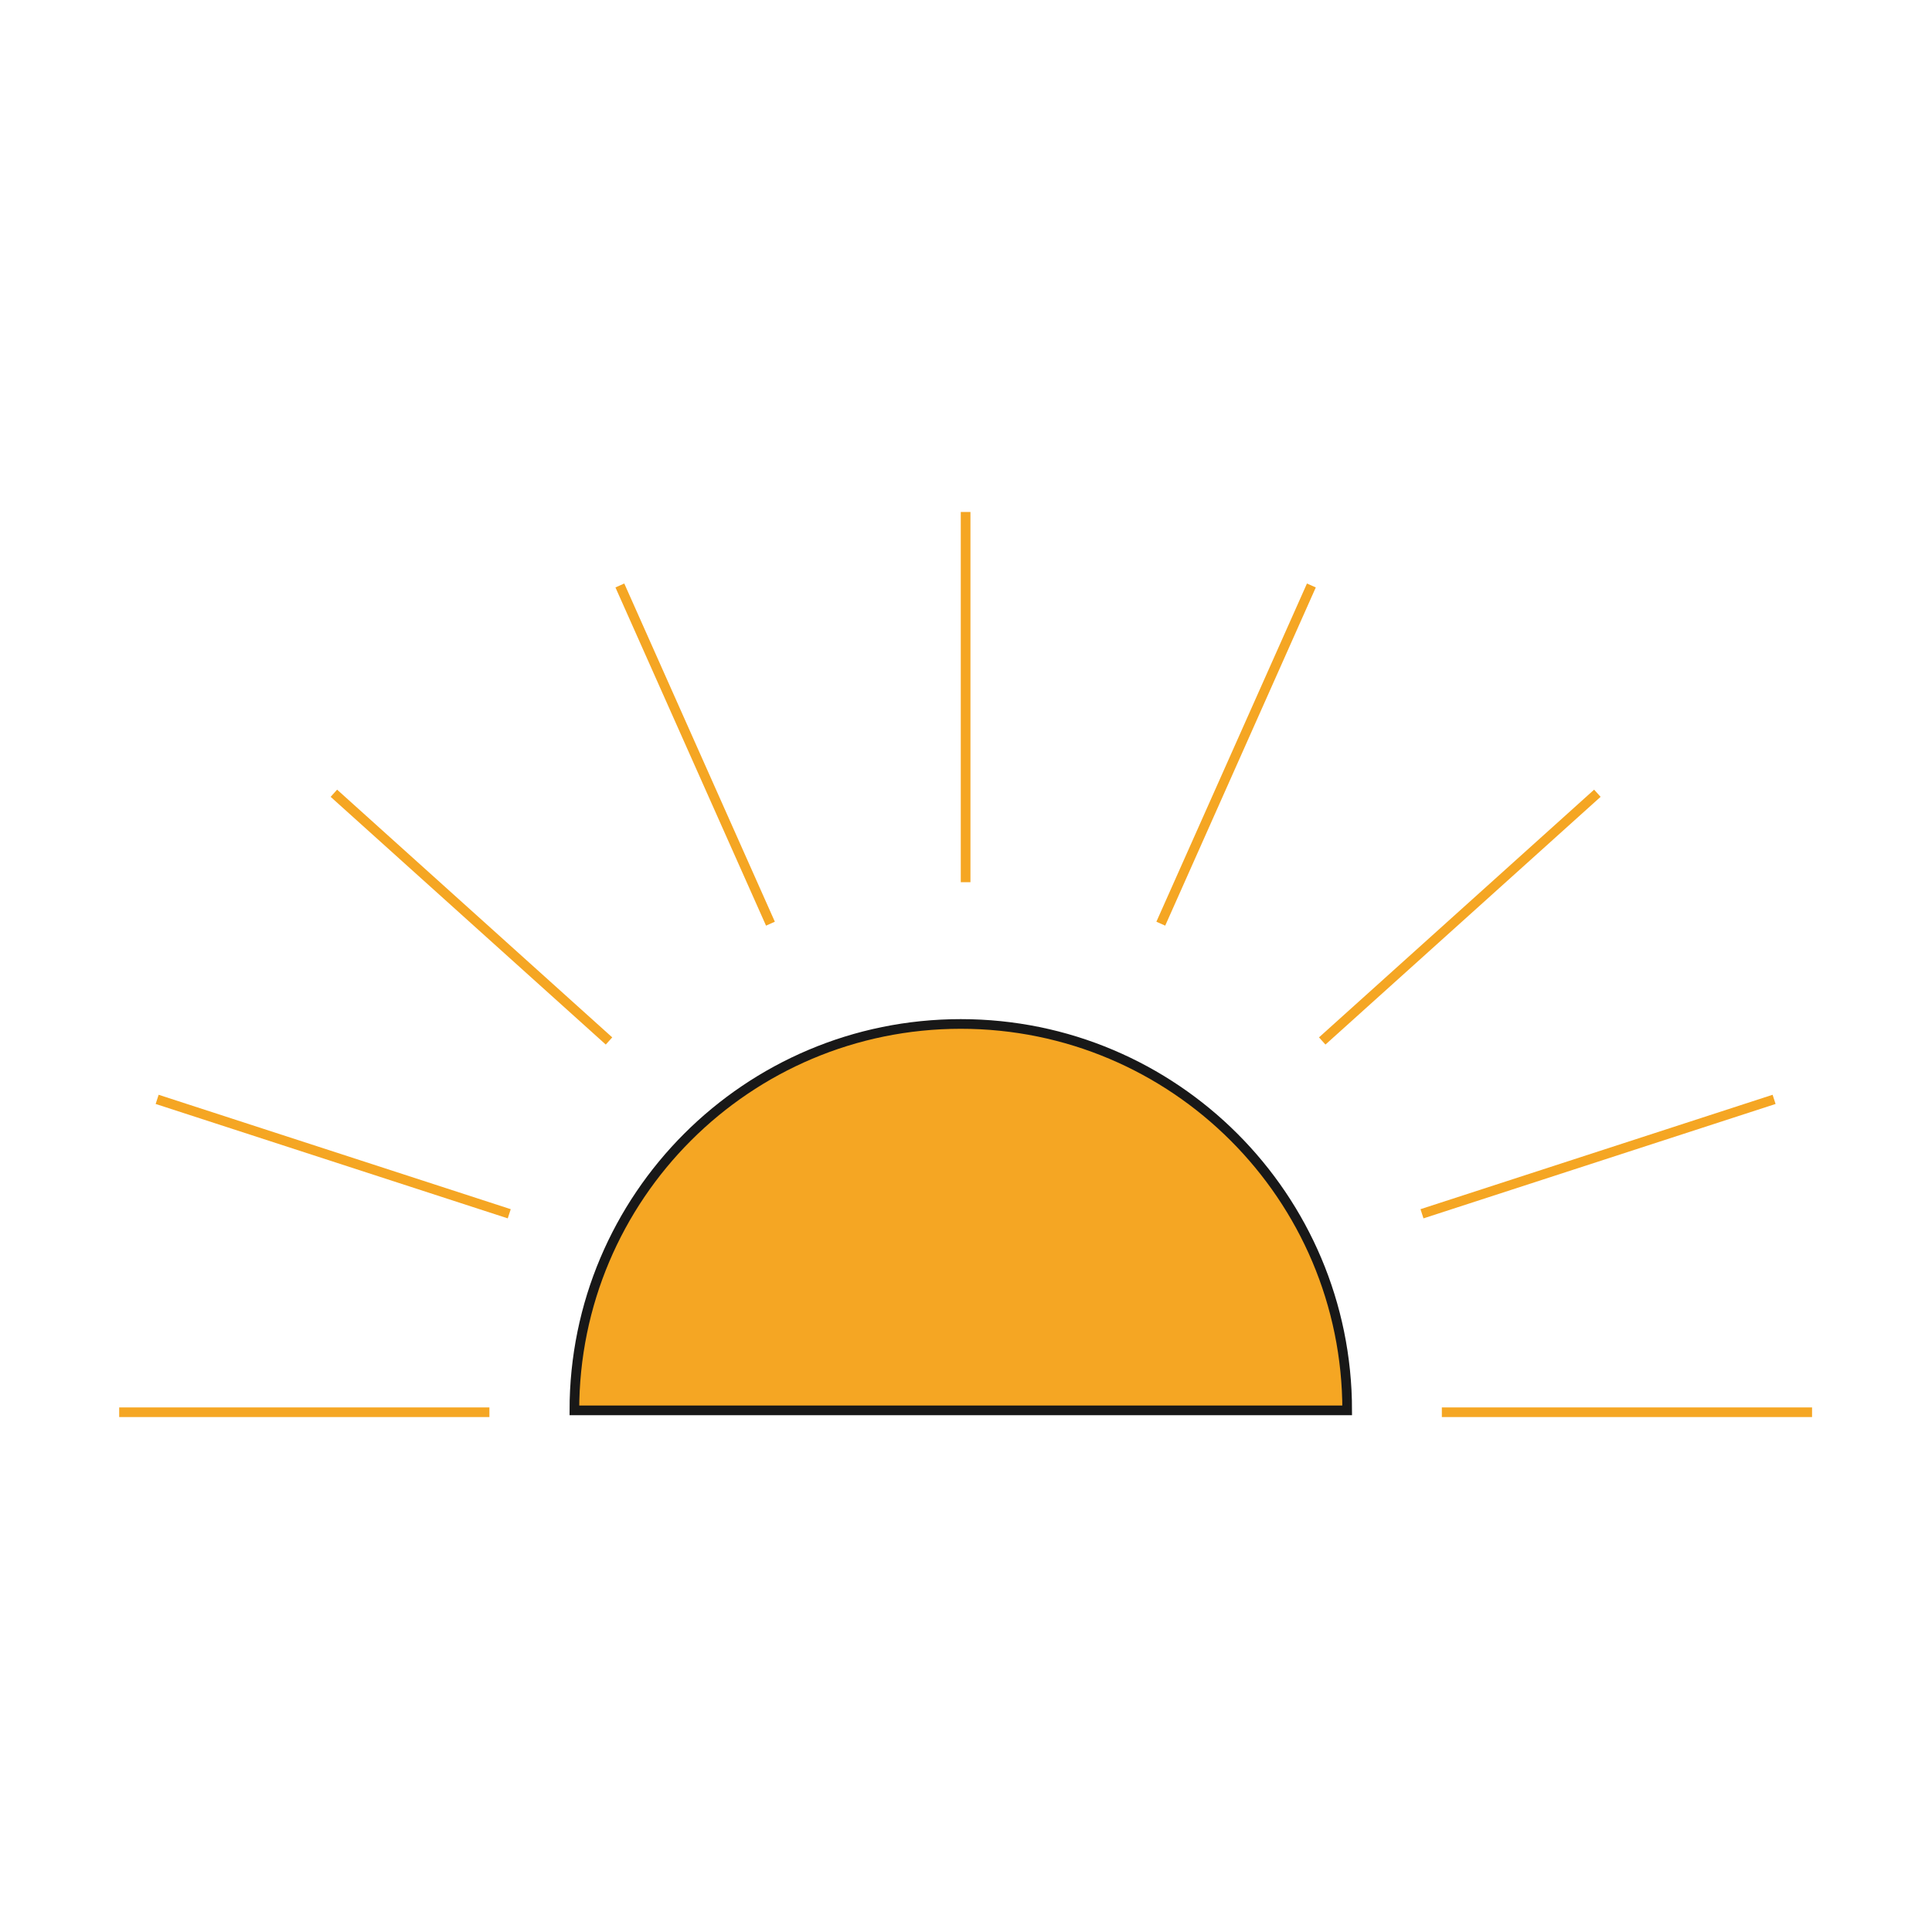 <?xml version="1.0" encoding="UTF-8"?>
<svg width="200px" height="200px" viewBox="0 0 200 200" version="1.1" xmlns="http://www.w3.org/2000/svg" xmlns:xlink="http://www.w3.org/1999/xlink">
    <!-- Generator: Sketch 54.1 (76490) - https://sketchapp.com -->
    <title>SUNDOWN</title>
    <desc>Created with Sketch.</desc>
    <g id="SUNDOWN" stroke="none" stroke-width="1" fill="none" fill-rule="evenodd">
        <g id="straal" transform="translate(12, 53)" stroke="#F5A623">
            <path d="M87.96,0 L87.96,38.325" id="Straal-1"></path>
            <path d="M115.959,5.951 L115.959,44.276" id="Straal-2" transform="translate(115.959, 25.114) rotate(24) translate(-115.959, -25.114) "></path>
            <path d="M139.117,22.776 L139.117,61.101" id="Straal-3" transform="translate(139.117, 41.939) rotate(48) translate(-139.117, -41.939) "></path>
            <path d="M153.429,47.566 L153.429,85.891" id="Straal-4" transform="translate(153.429, 66.728) rotate(72) translate(-153.429, -66.728) "></path>
            <path d="M156.421,74.033 L156.421,112.358" id="Straal-5" transform="translate(156.421, 93.195) rotate(-90) translate(-156.421, -93.195) "></path>
            <path d="M19.5,74.033 L19.5,112.358" id="Straal-6" transform="translate(19.5, 93.195) rotate(-90) translate(-19.5, -93.195) "></path>
            <path d="M22.492,47.566 L22.492,85.891" id="Straal-7" transform="translate(22.492, 66.728) rotate(288) translate(-22.492, -66.728) "></path>
            <path d="M36.804,22.776 L36.804,61.101" id="Straal-8" transform="translate(36.804, 41.939) rotate(312) translate(-36.804, -41.939) "></path>
            <path d="M59.962,5.951 L59.962,44.276" id="Straal-9" transform="translate(59.962, 25.114) rotate(336) translate(-59.962, -25.114) "></path>
        </g>
        <path d="M59.46,146 C59.46,123.909 77.369,106 99.46,106 C121.552,106 139.46,123.909 139.46,146 L59.46,146 Z" id="half-sun" stroke="#181818" fill="#F5A623"></path>
    </g>
</svg>